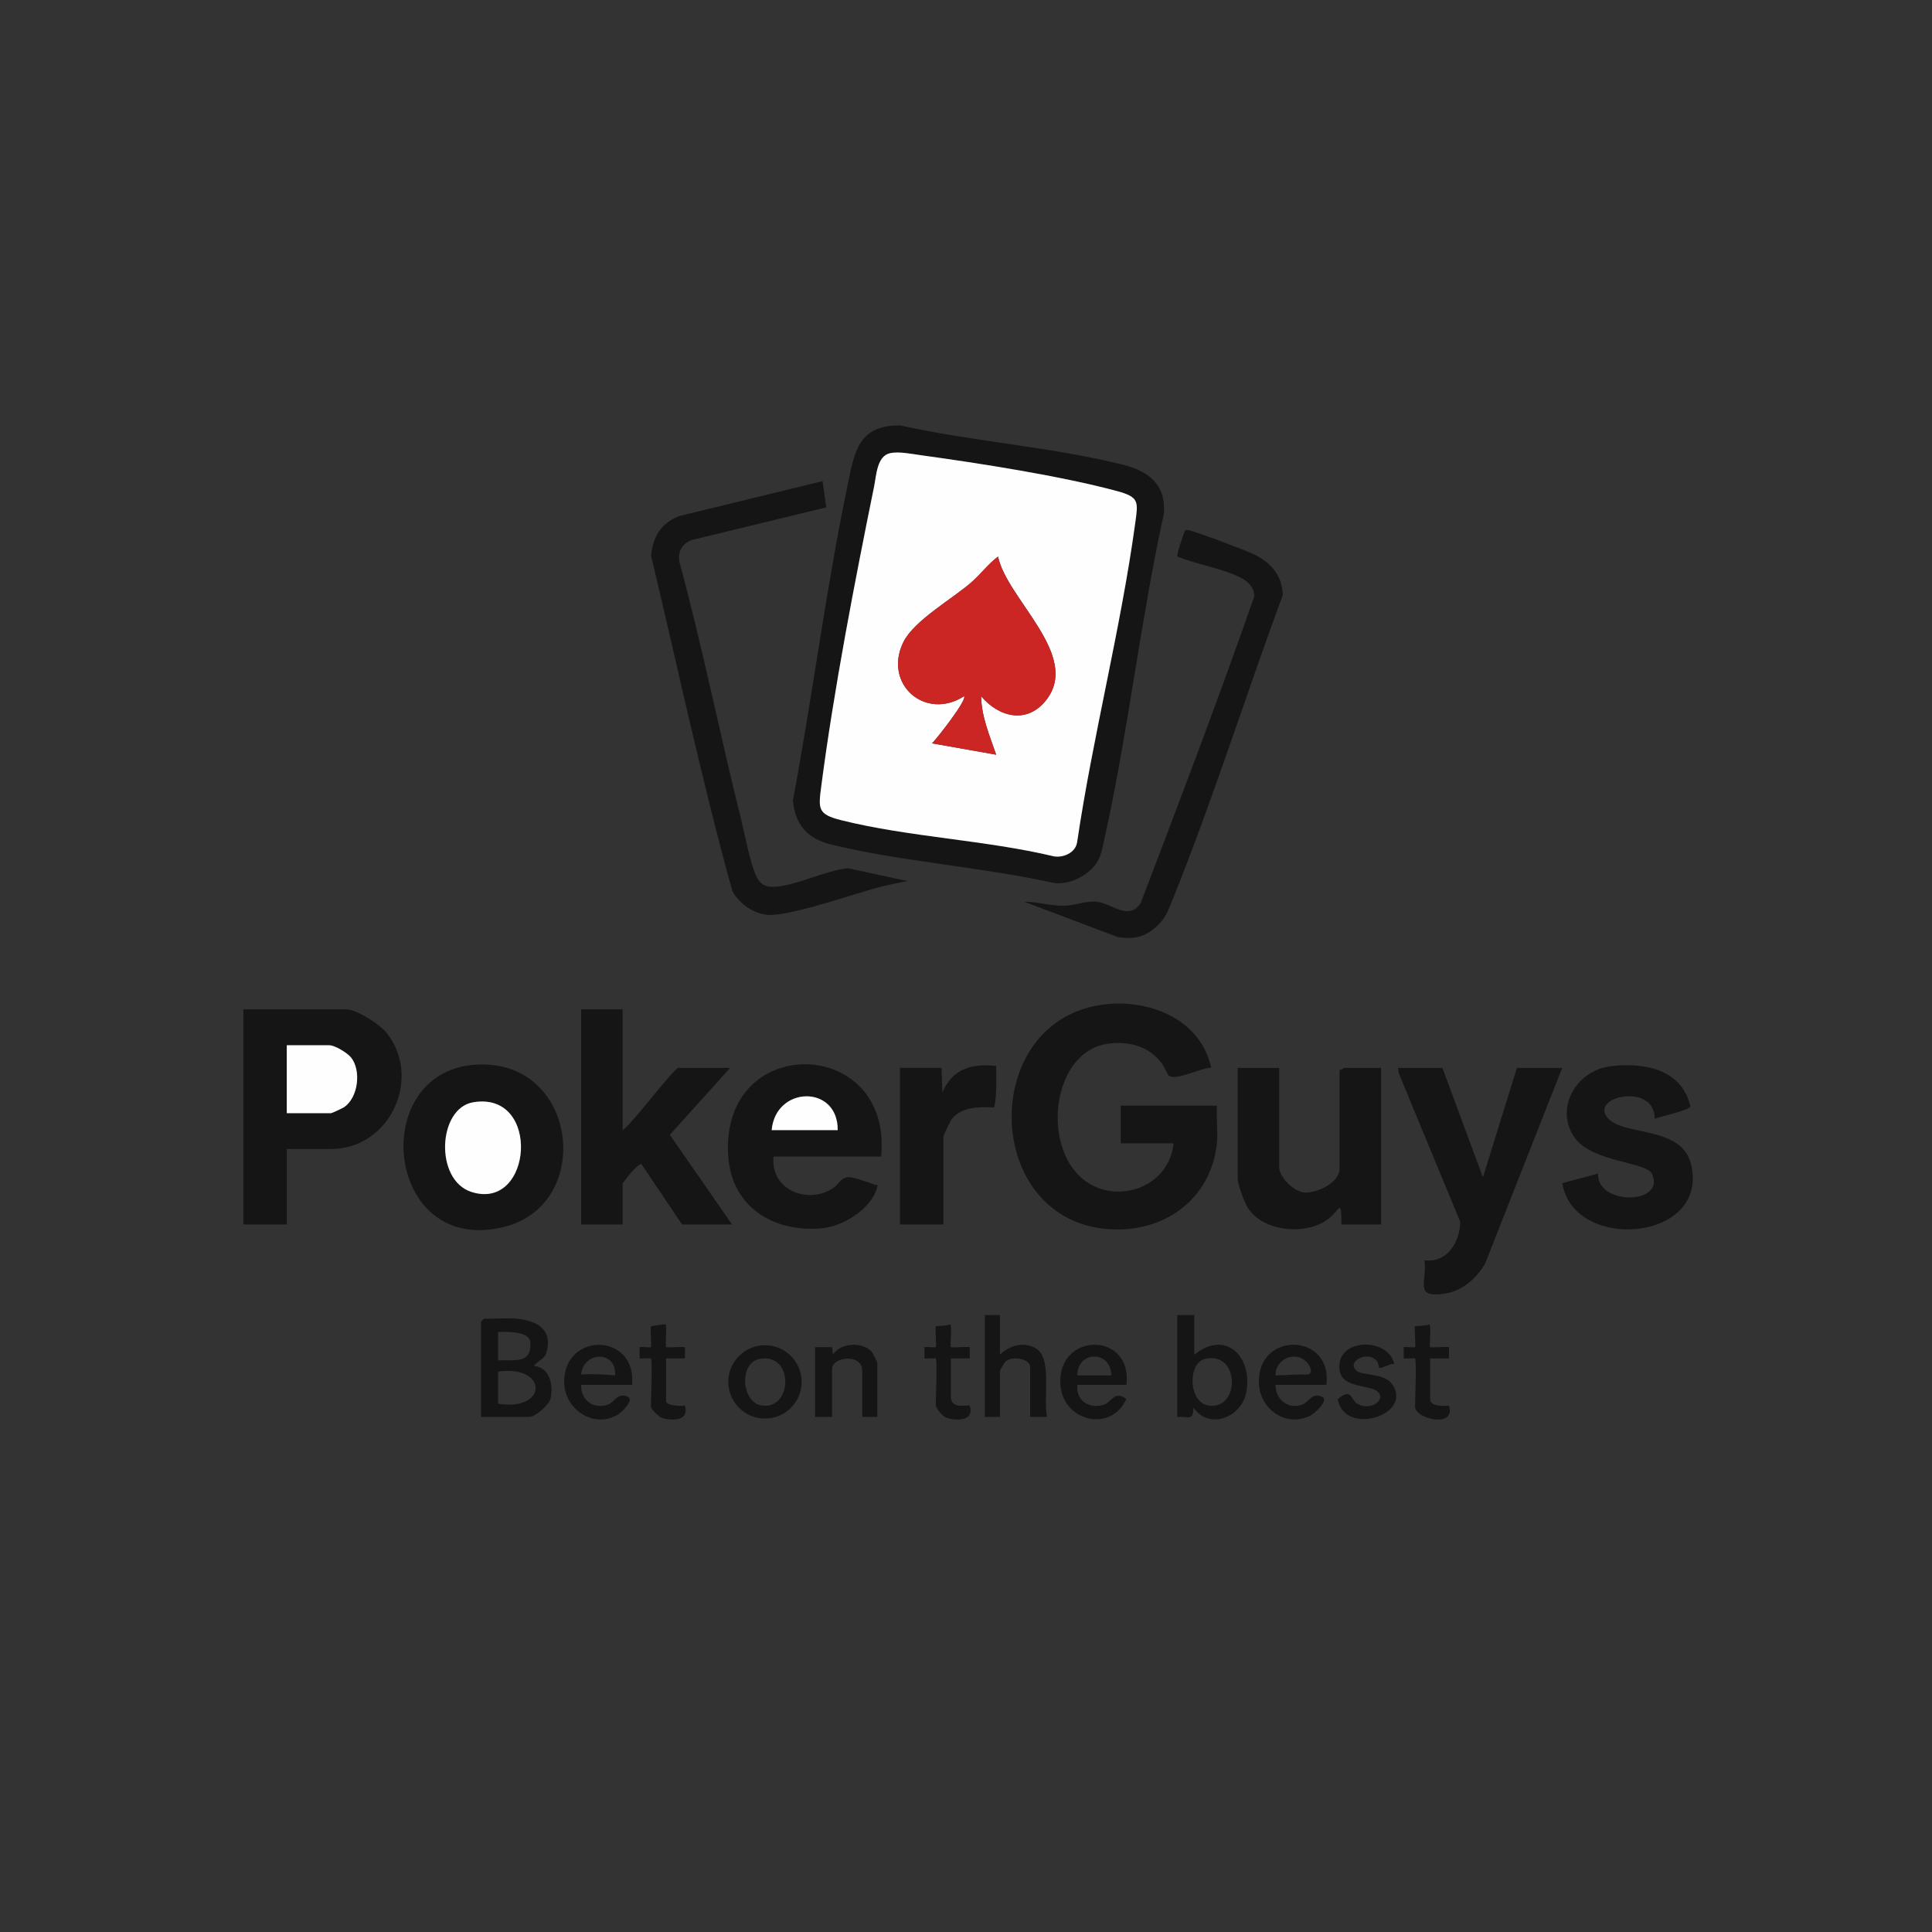 <?xml version="1.0" encoding="UTF-8"?>
<svg id="Calque_1" xmlns="http://www.w3.org/2000/svg" version="1.1" viewBox="0 0 1024 1024">
  <rect x="0" y="0" width="1024" height="1024" fill="#333333" stroke="none"/>
  <!-- Generator: Adobe Illustrator 29.4.0, SVG Export Plug-In . SVG Version: 2.1.0 Build 152)  -->
  <path d="M274.5,699c10.47,1.1,18.72,6.08,15.05,18.05-1.06,3.47-4.81,4.28-6.55,6.94,8.5.73,10.4,10.22,8.79,17.3-.78,3.41-8.1,9.71-11.29,9.71h-25.5v-50.5c0-.11,1.39-1.5,1.5-1.5,5.63,0,12.61-.57,18,0ZM264,706v15c8.84-.32,17.77,2.09,17.09-9.58-.34-5.85-12.36-5.61-17.09-5.42ZM264,744c26.68,4.24,26.37-20.83,0-17v17Z" fill="#151515"/>
  <path d="M633,697v21c16.64-13.44,31.14,1.04,27.54,20.04-2.51,13.28-19.78,20.08-28.05,7.96-.02,7.35-2.25,4.65-8.5,5v-54h9.01ZM638.71,720.22c-9.26,2.11-8.99,23.14,1.86,24.74,16.82,2.48,16.74-28.99-1.86-24.74Z" fill="#151515"/>
  <path d="M530,697v21c5.01-4.87,12.46-7.05,18.92-3.42,9.12,5.12,3.74,27.24,6.08,36.41h-9v-26.49c0-4.37-9.42-5.99-12.97-2.97-.55.46-3.03,4.68-3.03,4.97v24.5h-8v-54h8Z" fill="#151515"/>
  <path d="M703,734h-27c.17,7.75,6.33,13.05,14.06,10.55,3.6-1.16,5.39-7.02,10.98-4.08,3.21,2.02-4.37,8.71-6.33,9.73-13.18,6.79-27.32-3.44-27.49-17.69-.32-27.12,39.15-26.1,35.79,1.49h0ZM676,728.99c5.7-.05,10.38-.66,16.01-.43,4.93.2,2.35-5.06.06-7.14-6.17-5.63-16.17-.76-16.07,7.57Z" fill="#151515"/>
  <path d="M335,734h-27c-.19,7.93,6.2,13.03,14.06,10.55,3.57-1.13,5.39-7.03,10.97-4.08,3.01,1.88-3.79,8.27-5.68,9.38-12.94,7.56-28.24-3.06-28.34-17.34-.18-26.65,38.53-26.41,35.99,1.49h0ZM326,729c.93-13.19-16.6-13.09-18.01-.51,6.06-.3,11.94-.12,18.01.51Z" fill="#151515"/>
  <path d="M597,734h-26c-.88,8.33,6.34,12.97,14.06,10.55,3.87-1.22,5.68-7.83,11.93-3.06-8.13,17.99-33.4,11.84-34.91-7.12-2.29-28.69,38.49-28.85,34.92-.36h0ZM589,729c-.06-13.35-17.95-13.33-18,0h18Z" fill="#151515"/>
  <path d="M424.89,732.43c0,10.74-8.71,19.44-19.44,19.44s-19.44-8.71-19.44-19.44,8.71-19.44,19.44-19.44,19.44,8.71,19.44,19.44ZM402.73,720.24c-11.36,2.09-9.68,23,.82,24.7,16.59,2.68,17.49-28.06-.82-24.7Z" fill="#151515"/>
  <path d="M465,751h-8v-24.5c0-9.3-16-7.39-16-1v25.5h-9v-37h9l.49,3.99c3.91-6.47,15.85-6.87,20.55-1.53.65.74,2.96,5.49,2.96,6.04v28.5h0Z" fill="#151515"/>
  <path d="M739,722.99c-1.78-.54-7.26,2.55-7.98,2.01-.17-.13-.41-2.83-1.53-3.98-5.12-5.25-15.99.84-10.5,5.5,3.23,2.74,14.71,1.11,18.88,7.11,11.38,16.37-25.31,27.88-28.81,7.99,7.64-6.44,6.56.24,10.39,2.43,7.17,4.1,15.59-2.39,10.56-6.57-4.38-3.65-18.49-1.66-19.95-11.05-2.69-17.23,25.6-18.22,28.95-3.45h-.01Z" fill="#151515"/>
  <path d="M750,720c-.32-.31-4.77.22-6.01,0v-6.01c1.25-.23,5.68.34,6.01.01.47-.47-.49-10.52,0-11,.27-.26,6.11-.23,7.48-1.02,1.32.05-.04,11.47.51,12.02.39.39,8.32-.29,10.01-.01v6.01h-10.01v21.5c0,4.07,7.09,3.82,10,3.5,3.81,12.17-18,7.14-18,.5,0-3.51.91-24.6,0-25.5h.01Z" fill="#151515"/>
  <path d="M496,720c-.32-.31-4.77.22-6.01,0v-6.01c1.25-.23,5.68.34,6.01.01.47-.47-.49-10.52,0-11,.27-.26,6.11-.23,7.48-1.02,1.32.05-.04,11.47.51,12.02.39.39,8.32-.29,10.01-.01v6.01h-10.01v20.5c0,6.73,9.39,3.86,10,4.49,2.6,8.06-6.51,8.25-12.06,6.56-2.22-.68-5.95-4.94-5.95-7.05,0-3.39.87-23.64,0-24.5h.02Z" fill="#151515"/>
  <path d="M345,720c-.32-.31-4.77.22-6.01,0v-6.01c1.25-.23,5.68.34,6.01.01.51-.51-.57-10.32.05-10.96.23-.23,5.48-1,6.46-1.06,2.08-.14,1.28.02,1.5,1.48.28,1.91-.39,10.16-.01,10.54s8.32-.29,10.01-.01v6.01h-10.01v22.5c0,2.72,7.87,2.85,10,2.49,2.6,8.05-6.52,8.26-12.06,6.56-1.66-.51-5.95-4.66-5.95-6.05,0-3.51.91-24.6,0-25.5h.01Z" fill="#151515"/>
  <g>
    <path d="M645,605.5c-2.65,28.83-26.18,46.83-54.33,46.12-72.17-1.82-73.06-116.65-.21-119.66,22.89-.95,46.46,10.41,51.51,34-5.14-.23-18.94,7.26-22.48,4.05-.9-.82-2.62-5.14-4.07-6.92-6.84-8.4-16.2-11.1-26.9-10.07-34.43,3.31-38.36,67.32-4.33,77.3,17.36,5.09,36.06-5.8,37.82-24.32h-28v-20h51c-.42,6.32.57,13.26,0,19.5h0Z" fill="#151515"/>
    <path d="M152,609v40h-23v-114h54.5c5.67,0,17.82,7.92,21.47,12.53,19,23.95,1.61,61.47-29.47,61.47h-23.5ZM152,590h23.5c.42,0,6-2.6,6.84-3.16,7.55-5.06,9.26-19.51,3.7-26.38-2-2.47-8.59-6.46-11.54-6.46h-22.5v36Z" fill="#151515"/>
    <path d="M330,535v64c4.67-2.81,27.29-33,29.5-33h27.5l-31.98,35.47,32.98,47.53h-26.5l-21.52-31.99c-1.43-.98-9.98,9.72-9.98,10.49v21.5h-22v-114h22Z" fill="#151515"/>
    <path d="M251.8,564.31c54.29-3.77,63.54,73.48,15.86,85.85-63.27,16.42-73.5-81.84-15.86-85.85ZM250.74,584.24c-18.71,3.2-20.48,41.13-.96,47.48,32.57,10.59,37.27-53.69.96-47.48Z" fill="#151515"/>
    <path d="M764.5,566l21.49,58,18.01-58h24l-40.83,103.67c-4.67,8.12-12.36,14.78-21.92,16.07-15.91,2.16-8.81-6.07-10.25-17.74,12.18,1.44,18.81-9.72,18.96-20.42l-32.5-78.54-.46-3.04h23.5Z" fill="#151515"/>
    <path d="M678,566v52.5c0,5.59,7.86,13.18,13.52,13.56,6.54.44,18.48-5.31,18.48-12.56v-52.5c.98.32,2.17-1,2.5-1h19.5v83h-21c-.07-14.22-.76-7.89-6.67-3.17-11.49,9.18-34.83,7.27-42.97-5.69-1.9-3.03-5.36-12.36-5.36-15.64v-58.5h22Z" fill="#151515"/>
    <path d="M877.01,593c.29-19.98-36.83-11.52-23.96.45,9.25,8.6,38.39,3.49,43.26,23.74,9.83,40.87-62.28,46.82-68.27,9.88l18.94-5.06c-.54,17.34,36.44,16.4,28.52-.01-2.88-5.96-31.3-6.22-40.5-18.49-11.59-15.45.31-36.2,18.61-38.39,17.67-2.11,37.81,1.41,42.3,21.31-.54,2.14-15.97,5.25-18.9,6.58h0Z" fill="#151515"/>
    <path d="M499,566l.5,13.01c5.32-12.6,15.56-15.44,28.51-14.02-.06,7.35.47,14.73-1.06,21.95-7.68-.22-17.06-.55-22.41,6.09-.73.91-4.54,8.85-4.54,9.46v46.5h-23v-83h22Z" fill="#151515"/>
    <path d="M152,590v-36h22.5c2.95,0,9.54,3.99,11.54,6.46,5.56,6.87,3.85,21.32-3.7,26.38-.84.56-6.42,3.16-6.84,3.16h-23.5Z" fill="#fefefe"/>
    <g>
      <path d="M467,613h-57c-1.89,17.68,18.44,25.87,31.94,16.44,2.76-1.93,3.8-5.29,7.55-5.53,2.6-.16,11.24,2.89,14.13,4,.99.38,1.83-.52,1.29,1.48-3.05,11.36-18.09,20.67-29.37,21.65-25.74,2.24-47.84-11.32-49.58-38.49-4.21-65.8,87.39-63.59,81.05.46h-.01ZM444,599c.26-24.22-32.95-23.61-35,0h35Z" fill="#151515"/>
      <path d="M444,599h-35c2.05-23.61,35.26-24.22,35,0Z" fill="#fefefe"/>
    </g>
    <path d="M250.74,584.24c36.32-6.21,31.61,58.07-.96,47.48-19.52-6.35-17.76-44.28.96-47.48Z" fill="#fefefe"/>
  </g>
  <g>
    <path d="M435.99,255l1.93,13.92-71.22,17.29c-5.15,1.85-7.85,6.54-6.47,12.05,12.11,44.86,21.23,90.48,32.45,135.56,2.13,8.55,4.01,19.09,6.81,27.19,2,5.78,4.07,9.34,10.96,9.02,11.29-.51,27.15-8.72,39.03-9.84l31.51,6.8c-5.29.95-10.82,2.12-16,3.5-12.9,3.44-47.41,15.51-58.38,14.4-7.43-.76-14.9-6.05-18.42-12.58-16.26-58.52-28.94-118.47-43.08-177.7.97-10.35,5.14-17.18,14.9-21.09l75.98-18.51h0Z" fill="#151515"/>
    <path d="M611.41,492.42c-5.71,4.59-11.16,5.3-18.68,4.34l-49.73-18.75c7.43-.16,13.98,2.34,21.54,2.03,5.73-.24,11.13-2.7,16.98-2.07,7.56.82,17.27,10.61,23.22.27,20.54-53.79,41.03-107.63,60.02-162.01.27-4.17-2.68-7.51-6.07-9.44-9.24-5.27-24.55-7.59-34.68-11.84-.47-.66,2.95-11.23,3.7-12.71.57-1.13-.05-1.29,1.74-1.31,2.37-.03,30.62,10.74,34.52,12.57,9.34,4.38,15.54,11.04,15.95,21.85-19.72,53.32-36.91,108.14-58.19,160.88-2.92,7.24-4.07,11.14-10.33,16.17v.02h.01Z" fill="#151515"/>
    <g>
      <path d="M576.44,462.45c-4.91,3.81-11.3,6.34-17.93,5.53-38.15-8.45-79.99-11.18-117.71-20.29-12.72-3.07-19.3-10.25-20.53-23.48,10.43-55.55,17.5-112.06,29.04-167.41,3.67-17.6,5.61-31.38,27.72-31.34,38.26,8.54,80.38,11.41,118.15,20.85,13.76,3.44,22.97,10.67,21.69,26.07-12.35,56.2-18.82,114.76-31.19,170.8-1.81,8.22-2.28,13.87-9.24,19.27h0ZM471.71,240.21c-6.92,1.56-7.2,11.75-8.4,17.6-10.26,50.35-21.44,108.27-28.02,158.98-1.54,11.86-2,14.78,10.51,17.91,35.77,8.96,76.61,10.53,112.85,19.19,5.13.81,11.41-1.99,12.25-7.49,8.32-56.2,23.13-113.09,30.81-169.19,1.53-11.2,2.2-13.72-9.52-16.89-29.42-7.97-73.29-14.82-103.97-19.03-4.91-.67-11.8-2.14-16.5-1.08h-.01Z" fill="#151515"/>
      <path d="M471.71,240.21c4.7-1.06,11.59.41,16.5,1.08,30.69,4.21,74.56,11.05,103.97,19.03,11.72,3.18,11.06,5.69,9.52,16.89-7.67,56.1-22.49,112.99-30.81,169.19-.84,5.5-7.12,8.31-12.25,7.49-36.24-8.66-77.08-10.23-112.85-19.19-12.51-3.13-12.04-6.06-10.51-17.91,6.58-50.71,17.77-108.63,28.02-158.98,1.19-5.85,1.48-16.04,8.4-17.6h.01ZM520.01,369c9.52,11.27,24.43,14.9,34.51,2.02,18.55-23.69-20.96-53.57-25.53-76.02-5.21,3.85-9.14,9.27-13.98,13.51-10.07,8.83-30.52,20.31-36.19,31.81-10.88,22.06,11.49,41.94,32.17,28.68,1.64,2.02-14.28,22.3-16.99,24.99l33.99,6.01c-3.46-10.11-7.79-20.04-7.98-31Z" fill="#fefefe"/>
      <path d="M520.01,369c.19,10.95,4.53,20.89,7.98,31l-33.99-6.01c2.71-2.69,18.63-22.97,16.99-24.99-20.68,13.26-43.05-6.62-32.17-28.68,5.67-11.5,26.13-22.98,36.19-31.81,4.83-4.24,8.76-9.66,13.98-13.51,4.57,22.45,44.08,52.33,25.53,76.02-10.08,12.88-24.99,9.25-34.51-2.02Z" fill="#cb2624"/>
    </g>
  </g>
</svg>